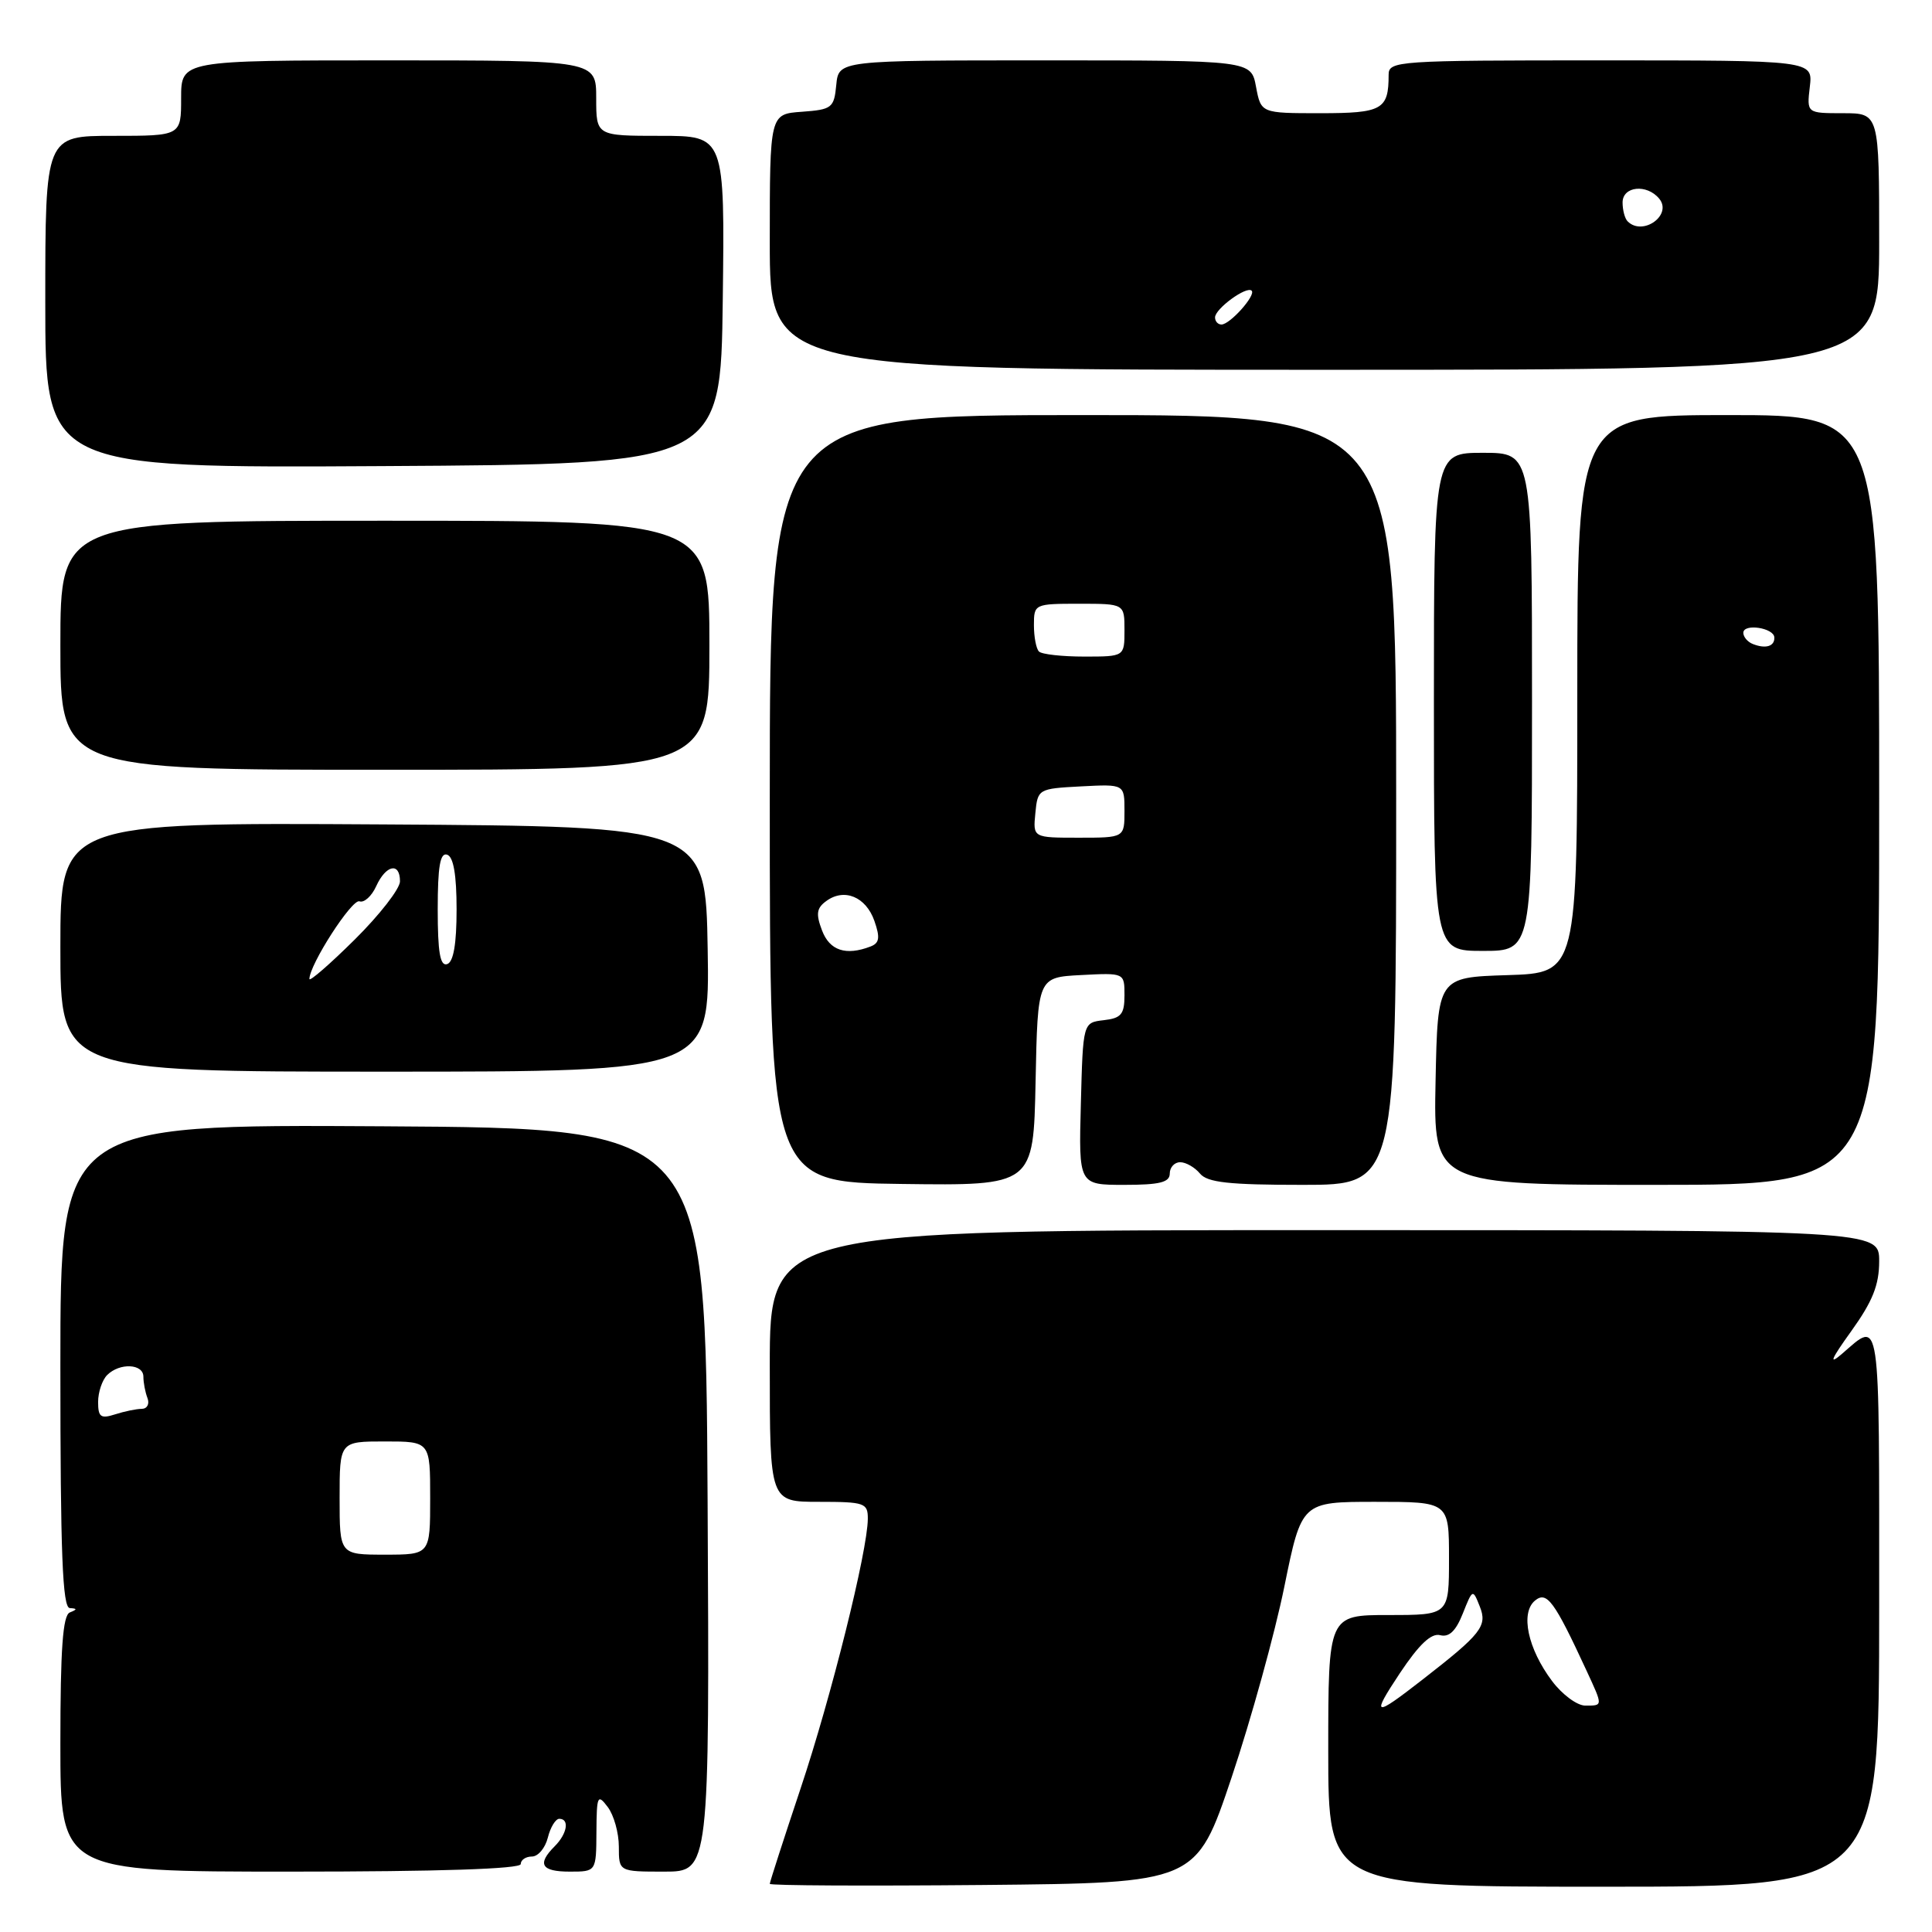 <?xml version="1.0" encoding="UTF-8" standalone="no"?>
<!DOCTYPE svg PUBLIC "-//W3C//DTD SVG 1.1//EN" "http://www.w3.org/Graphics/SVG/1.1/DTD/svg11.dtd" >
<svg xmlns="http://www.w3.org/2000/svg" xmlns:xlink="http://www.w3.org/1999/xlink" version="1.1" viewBox="0 0 256 256">
 <g >
 <path fill="currentColor"
d=" M 163.20 235.50 C 165.78 227.80 168.92 216.44 170.18 210.25 C 172.47 199.00 172.47 199.00 182.24 199.00 C 192.00 199.00 192.00 199.00 192.00 206.50 C 192.00 214.00 192.00 214.00 184.00 214.00 C 176.00 214.00 176.00 214.00 176.00 232.00 C 176.00 250.00 176.00 250.00 212.50 250.00 C 249.00 250.00 249.00 250.00 249.00 212.94 C 249.00 173.27 249.25 174.93 244.06 179.40 C 242.27 180.94 242.60 180.14 245.31 176.37 C 248.13 172.44 249.00 170.27 249.00 167.12 C 249.00 163.00 249.00 163.00 175.50 163.00 C 102.00 163.00 102.00 163.00 102.00 181.00 C 102.00 199.00 102.00 199.00 108.50 199.00 C 114.58 199.00 115.00 199.15 114.99 201.25 C 114.97 205.47 110.14 224.87 106.06 237.05 C 103.83 243.73 102.00 249.39 102.00 249.62 C 102.00 249.85 114.71 249.91 130.25 249.77 C 158.50 249.50 158.50 249.50 163.20 235.50 Z  M 69.00 247.00 C 69.00 246.45 69.67 246.00 70.48 246.00 C 71.30 246.00 72.24 244.88 72.59 243.50 C 72.93 242.12 73.62 241.00 74.11 241.00 C 75.49 241.00 75.16 242.98 73.50 244.64 C 71.13 247.01 71.72 248.00 75.50 248.00 C 79.00 248.00 79.00 248.00 79.03 242.75 C 79.06 237.92 79.18 237.65 80.53 239.44 C 81.34 240.51 82.00 242.87 82.00 244.69 C 82.00 248.00 82.00 248.00 88.01 248.00 C 94.02 248.00 94.02 248.00 93.76 198.75 C 93.50 149.50 93.50 149.50 50.75 149.24 C 8.00 148.98 8.00 148.98 8.00 180.99 C 8.00 205.89 8.28 213.02 9.25 213.08 C 10.25 213.14 10.25 213.26 9.25 213.66 C 8.32 214.04 8.00 218.49 8.00 231.08 C 8.00 248.00 8.00 248.00 38.50 248.00 C 58.17 248.00 69.00 247.64 69.00 247.00 Z  M 137.22 143.30 C 137.50 129.50 137.50 129.50 143.25 129.20 C 149.00 128.90 149.00 128.90 149.00 131.88 C 149.00 134.40 148.56 134.92 146.25 135.18 C 143.50 135.50 143.50 135.50 143.22 146.25 C 142.93 157.00 142.93 157.00 148.97 157.00 C 153.66 157.00 155.00 156.67 155.00 155.50 C 155.00 154.68 155.62 154.00 156.38 154.00 C 157.14 154.00 158.32 154.68 159.00 155.50 C 159.98 156.69 162.84 157.00 172.62 157.00 C 185.00 157.00 185.00 157.00 185.00 106.00 C 185.00 55.00 185.00 55.00 143.50 55.00 C 102.00 55.00 102.00 55.00 102.00 105.82 C 102.00 156.65 102.00 156.65 119.47 156.88 C 136.94 157.11 136.94 157.11 137.22 143.30 Z  M 249.00 106.00 C 249.00 55.00 249.00 55.00 229.00 55.00 C 209.00 55.00 209.00 55.00 209.00 91.96 C 209.00 128.92 209.00 128.92 199.75 129.21 C 190.50 129.50 190.50 129.50 190.22 143.25 C 189.94 157.00 189.94 157.00 219.47 157.00 C 249.00 157.00 249.00 157.00 249.00 106.00 Z  M 93.77 125.75 C 93.50 109.50 93.50 109.50 50.75 109.24 C 8.00 108.98 8.00 108.98 8.00 125.49 C 8.00 142.00 8.00 142.00 51.02 142.00 C 94.05 142.00 94.05 142.00 93.77 125.75 Z  M 203.00 93.00 C 203.00 60.00 203.00 60.00 196.50 60.00 C 190.00 60.00 190.00 60.00 190.00 93.00 C 190.00 126.00 190.00 126.00 196.50 126.00 C 203.00 126.00 203.00 126.00 203.00 93.00 Z  M 94.00 85.50 C 94.00 69.00 94.00 69.00 51.00 69.00 C 8.00 69.00 8.00 69.00 8.00 85.50 C 8.00 102.00 8.00 102.00 51.00 102.00 C 94.00 102.00 94.00 102.00 94.00 85.50 Z  M 95.77 39.75 C 96.04 18.00 96.04 18.00 87.52 18.00 C 79.00 18.00 79.00 18.00 79.00 13.00 C 79.00 8.00 79.00 8.00 51.50 8.00 C 24.00 8.00 24.00 8.00 24.00 13.00 C 24.00 18.00 24.00 18.00 15.00 18.00 C 6.00 18.00 6.00 18.00 6.00 40.01 C 6.00 62.02 6.00 62.02 50.75 61.76 C 95.50 61.50 95.50 61.50 95.77 39.75 Z  M 249.00 32.00 C 249.00 15.00 249.00 15.00 244.20 15.00 C 239.40 15.00 239.40 15.00 239.81 11.50 C 240.22 8.00 240.22 8.00 212.11 8.00 C 185.07 8.00 184.00 8.07 184.00 9.92 C 184.00 14.53 183.16 15.00 174.94 15.00 C 167.09 15.00 167.09 15.00 166.43 11.50 C 165.78 8.00 165.78 8.00 138.45 8.00 C 111.13 8.00 111.13 8.00 110.81 11.25 C 110.52 14.30 110.24 14.52 106.25 14.81 C 102.00 15.11 102.00 15.11 102.00 32.06 C 102.00 49.00 102.00 49.00 175.50 49.00 C 249.00 49.00 249.00 49.00 249.00 32.00 Z  M 185.48 221.72 C 188.04 217.88 189.65 216.36 190.83 216.67 C 192.01 216.98 192.91 216.12 193.83 213.80 C 195.13 210.53 195.15 210.52 196.08 212.87 C 197.11 215.46 196.31 216.48 188.46 222.58 C 182.01 227.60 181.65 227.50 185.48 221.72 Z  M 205.66 222.75 C 202.44 218.47 201.43 213.72 203.39 212.09 C 204.96 210.79 205.94 212.11 210.22 221.36 C 212.42 226.12 212.42 226.00 210.05 226.00 C 208.98 226.00 207.00 224.54 205.66 222.75 Z  M 45.00 198.50 C 45.00 191.00 45.00 191.00 51.00 191.00 C 57.00 191.00 57.00 191.00 57.00 198.50 C 57.00 206.00 57.00 206.00 51.00 206.00 C 45.00 206.00 45.00 206.00 45.00 198.50 Z  M 13.00 185.77 C 13.00 184.47 13.54 182.86 14.20 182.20 C 15.85 180.55 19.00 180.69 19.00 182.42 C 19.00 183.20 19.24 184.47 19.54 185.25 C 19.84 186.03 19.50 186.67 18.79 186.68 C 18.08 186.68 16.49 187.01 15.25 187.41 C 13.35 188.02 13.00 187.77 13.00 185.77 Z  M 108.92 123.28 C 108.09 121.10 108.20 120.32 109.49 119.39 C 111.87 117.64 114.74 118.83 115.86 122.02 C 116.64 124.25 116.53 124.97 115.34 125.42 C 112.08 126.67 109.93 125.96 108.92 123.28 Z  M 137.19 107.75 C 137.50 104.54 137.57 104.50 143.25 104.20 C 149.00 103.90 149.00 103.90 149.00 107.45 C 149.00 111.00 149.00 111.00 142.94 111.00 C 136.87 111.00 136.87 111.00 137.19 107.75 Z  M 137.67 86.33 C 137.30 85.97 137.00 84.39 137.00 82.83 C 137.00 80.04 137.08 80.00 143.00 80.00 C 149.00 80.00 149.00 80.00 149.00 83.50 C 149.00 87.00 149.00 87.00 143.67 87.00 C 140.73 87.00 138.03 86.70 137.67 86.33 Z  M 232.25 85.33 C 231.56 85.06 231.00 84.39 231.00 83.85 C 231.00 82.57 235.07 83.19 235.11 84.47 C 235.16 85.65 233.95 86.01 232.25 85.33 Z  M 41.00 129.72 C 41.00 127.82 46.64 119.07 47.63 119.43 C 48.24 119.66 49.25 118.75 49.85 117.42 C 51.14 114.59 53.00 114.21 53.00 116.78 C 53.00 117.76 50.30 121.23 47.00 124.50 C 43.70 127.77 41.00 130.11 41.00 129.72 Z  M 58.00 120.50 C 58.00 114.81 58.32 112.94 59.25 113.25 C 60.09 113.53 60.50 115.92 60.50 120.50 C 60.50 125.08 60.09 127.47 59.25 127.75 C 58.32 128.06 58.00 126.19 58.00 120.50 Z  M 161.00 42.06 C 161.00 40.91 165.19 37.85 165.85 38.52 C 166.45 39.11 162.98 43.00 161.85 43.00 C 161.38 43.00 161.00 42.58 161.00 42.06 Z  M 215.67 29.33 C 215.30 28.97 215.00 27.84 215.00 26.83 C 215.00 24.67 218.21 24.34 219.85 26.32 C 221.65 28.49 217.67 31.34 215.67 29.33 Z "/>
</g>
</svg>